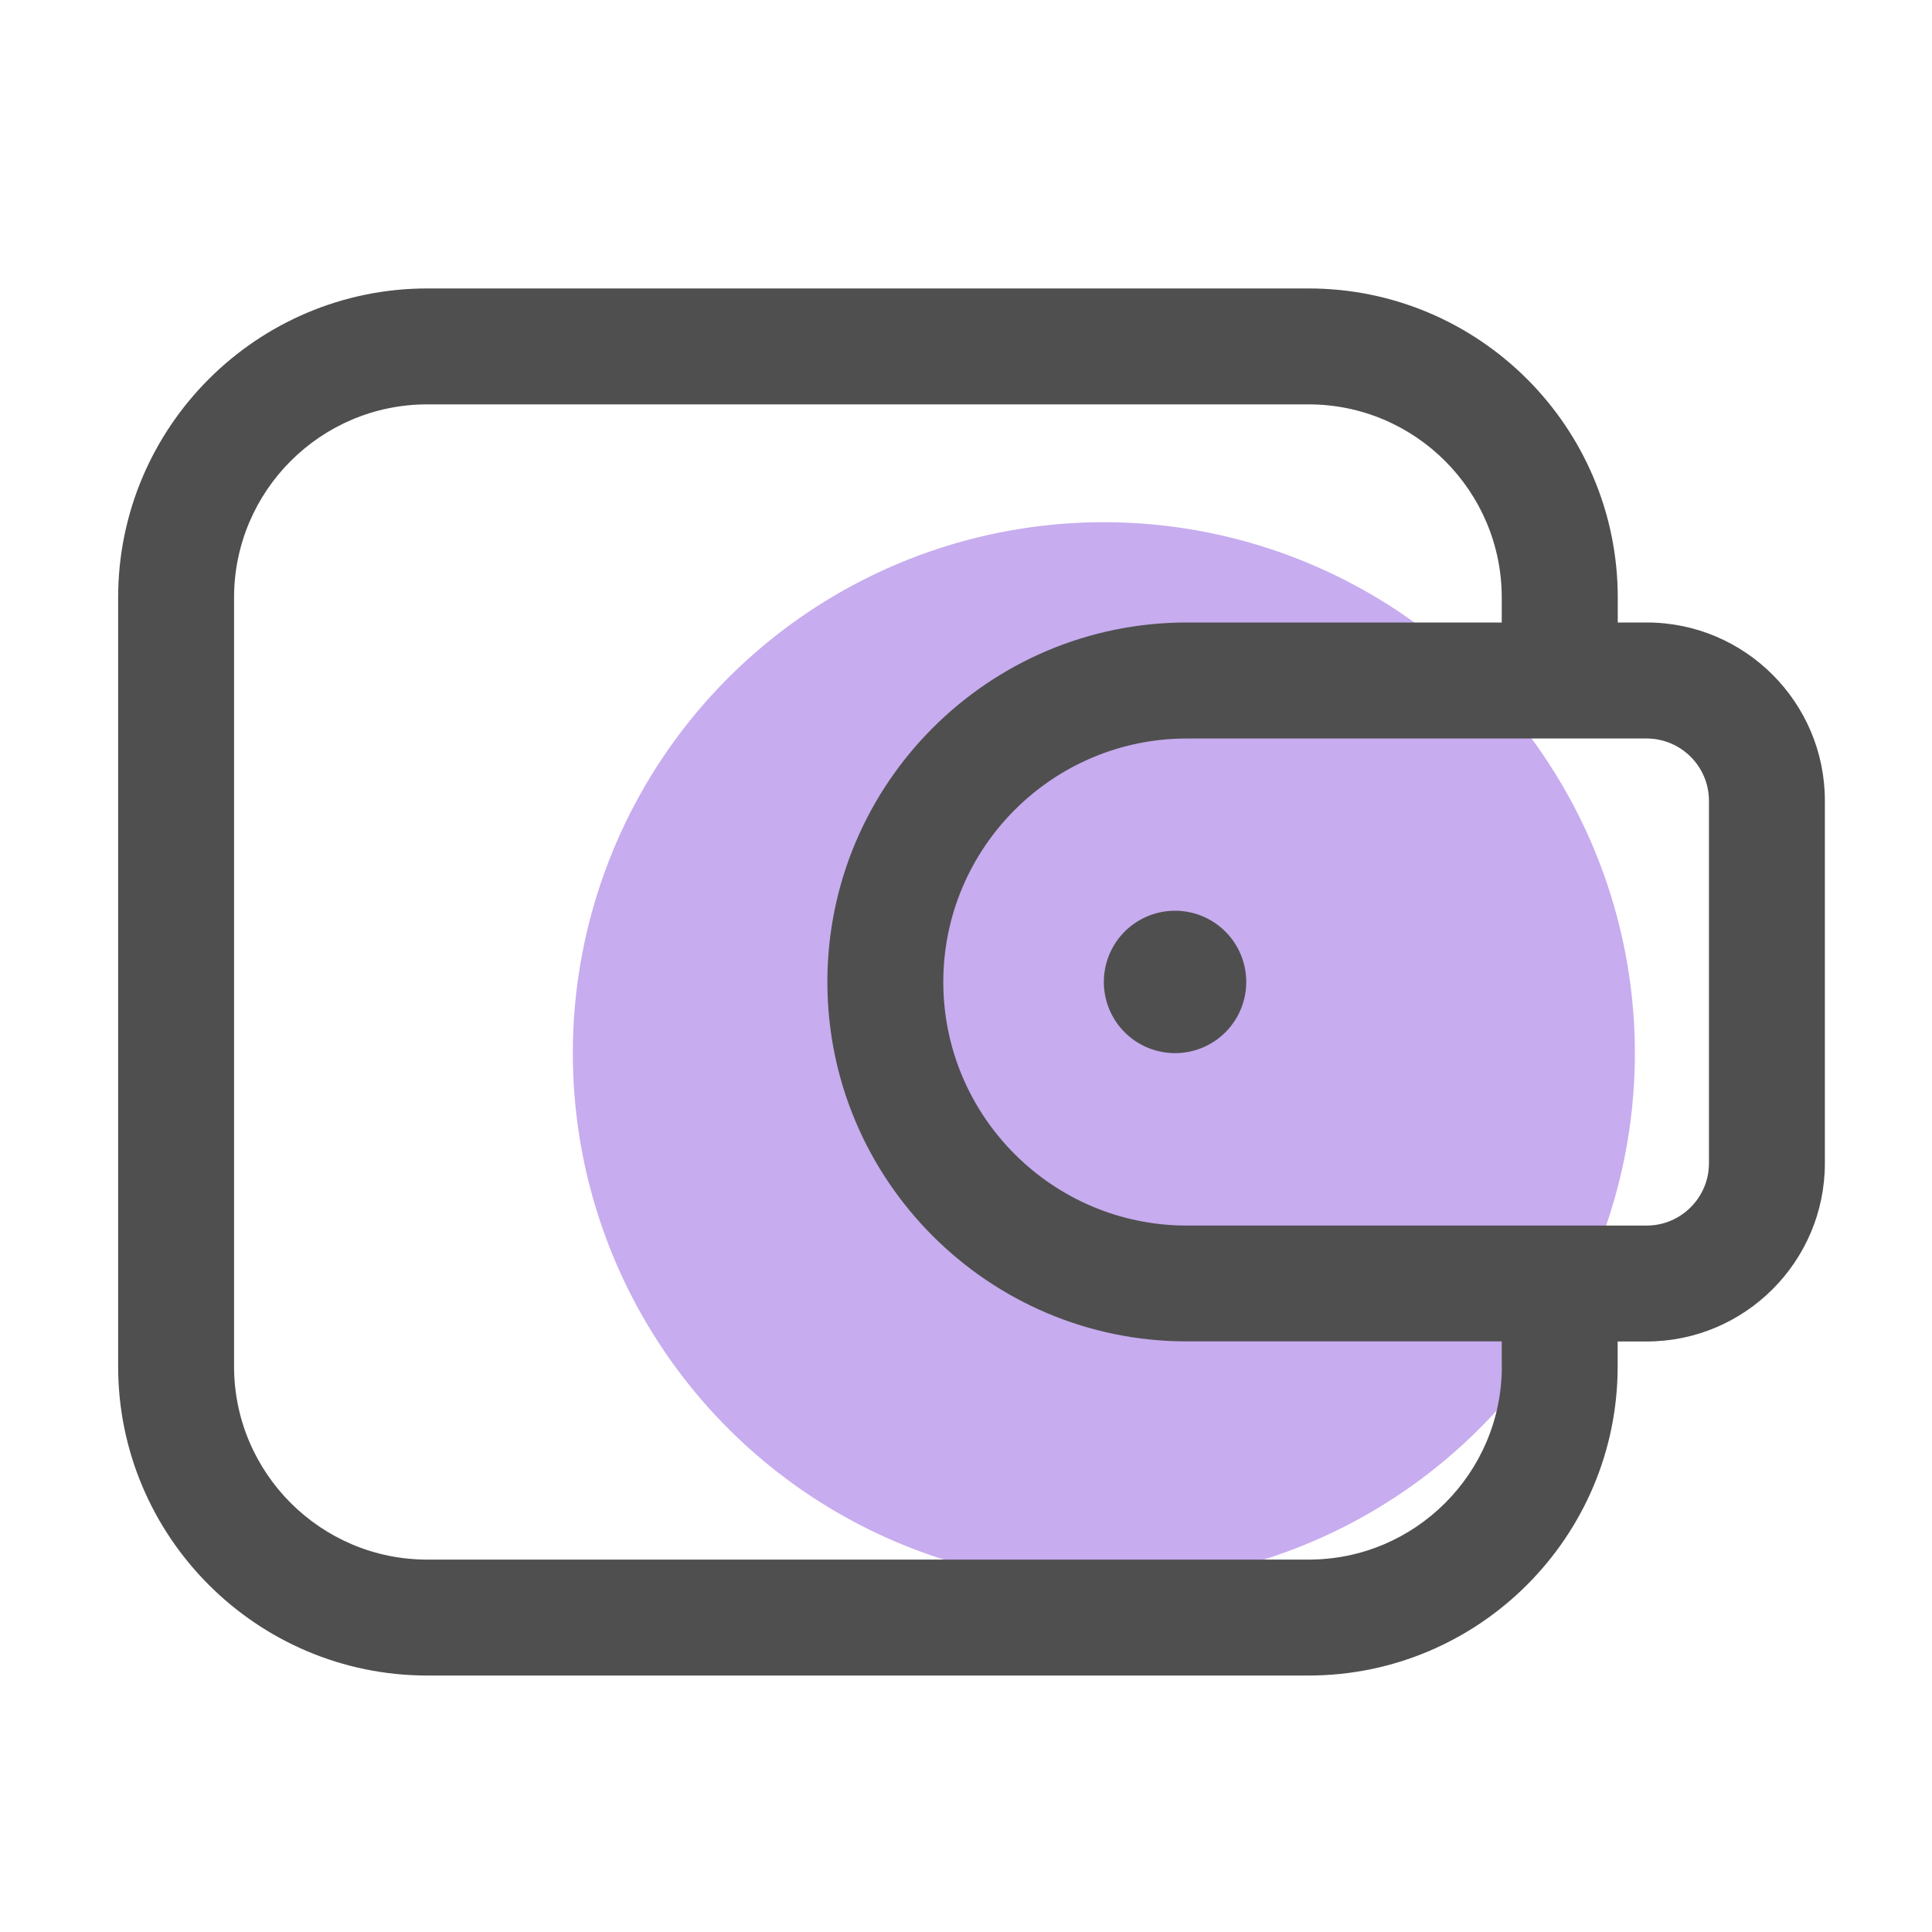 <?xml version="1.0" standalone="no"?><!DOCTYPE svg PUBLIC "-//W3C//DTD SVG 1.1//EN" "http://www.w3.org/Graphics/SVG/1.1/DTD/svg11.dtd"><svg class="icon" width="64px" height="64.00px" viewBox="0 0 1024 1024" version="1.1" xmlns="http://www.w3.org/2000/svg"><path d="M585.062 558.234m-281.446 0a281.446 281.446 0 1 0 562.893 0 281.446 281.446 0 1 0-562.893 0Z" fill="#C7ACEF" /><path d="M622.797 520.448m-37.734 0a37.734 37.734 0 1 0 75.469 0 37.734 37.734 0 1 0-75.469 0Z" fill="#4F4F4F" /><path d="M872.806 329.933h-15.36v-13.21c0-90.368-73.523-163.84-163.84-163.84H226.458c-90.317 0-163.84 73.472-163.84 163.84v407.501c0 90.317 73.523 163.84 163.84 163.84h467.098c90.317 0 163.84-73.523 163.84-163.84v-13.21h15.36c52.07 0 94.464-42.394 94.464-94.464V424.397c0-52.07-42.342-94.464-94.413-94.464z m-76.8 394.291c0 56.474-45.926 102.4-102.4 102.4H226.458c-56.474 0-102.4-45.926-102.4-102.4V316.723c0-56.474 45.926-102.4 102.4-102.4h467.098c56.474 0 102.4 45.926 102.4 102.4v13.21h-166.912c-105.062 0-190.515 85.453-190.515 190.515s85.453 190.515 190.515 190.515h166.912v13.261z m109.773-107.674c0 18.176-14.797 33.024-33.024 33.024h-243.712c-71.168 0-129.075-57.907-129.075-129.075s57.907-129.075 129.075-129.075h243.712c18.176 0 33.024 14.797 33.024 33.024v192.102z" fill="#4F4F4F" /></svg>